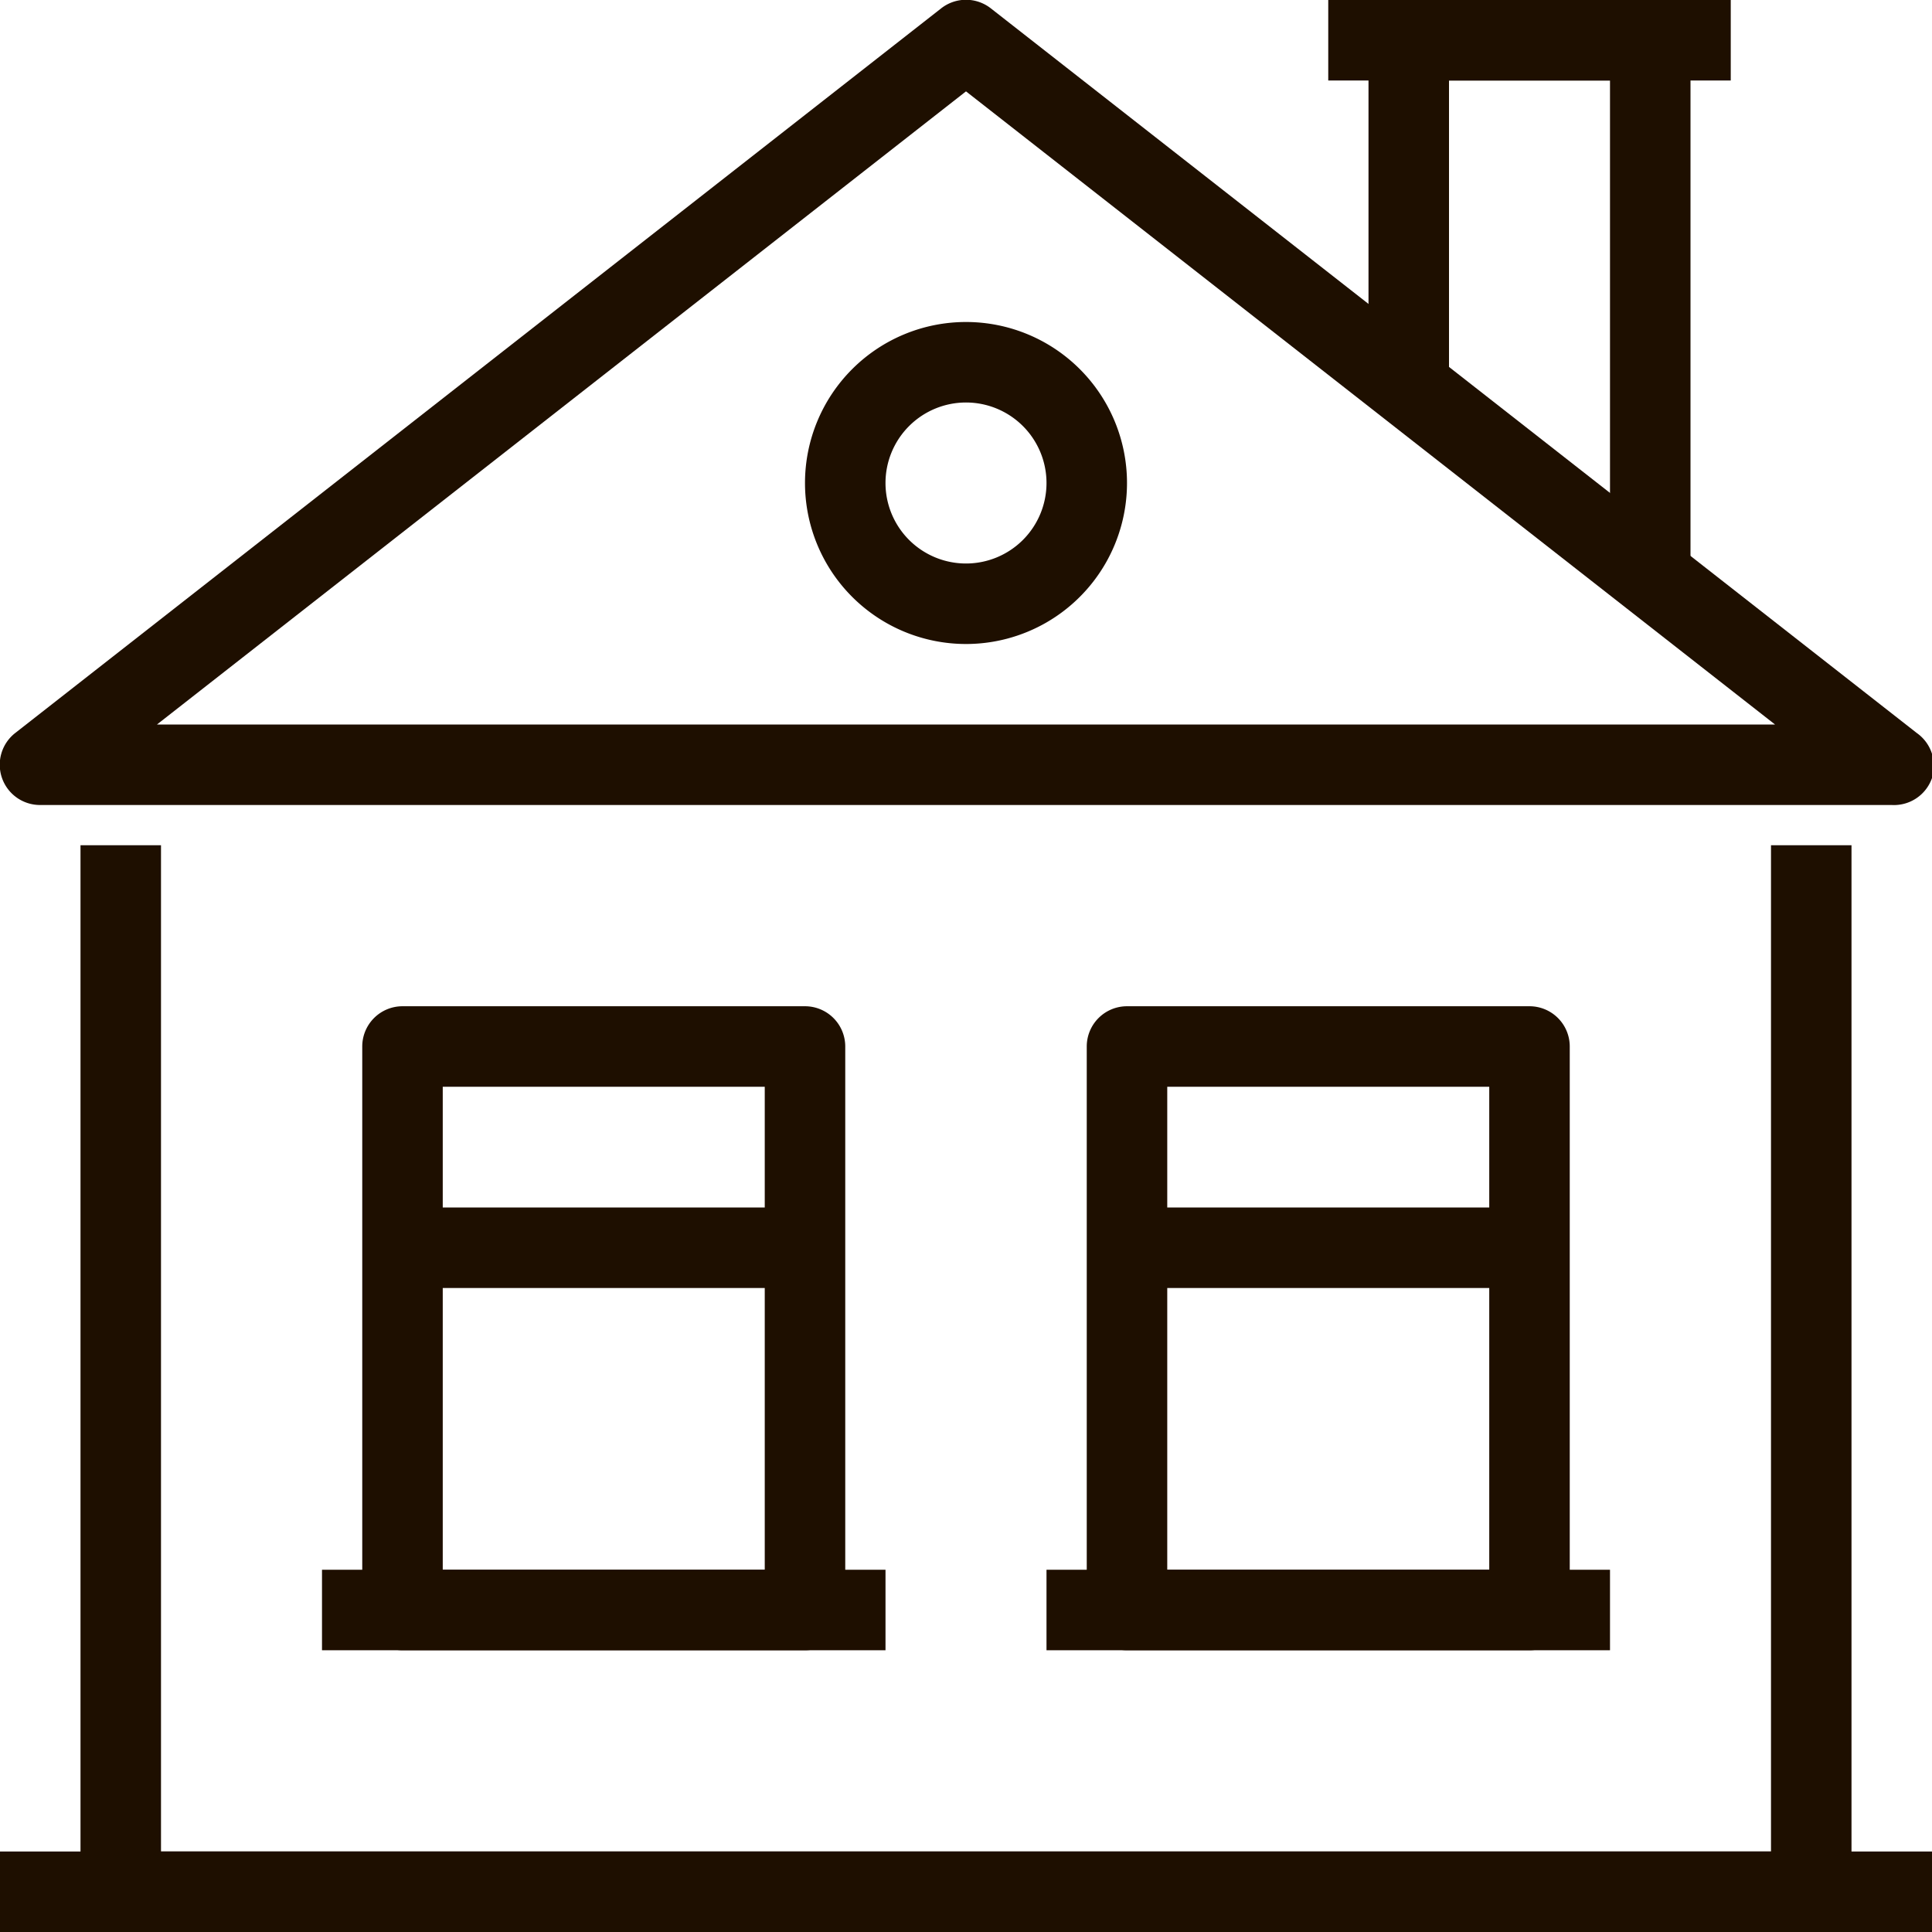 <svg xmlns="http://www.w3.org/2000/svg" viewBox="0 0 48 48"><defs><style>.cls-1{fill:#1e0f00;}</style></defs><title>Asset 601</title><g id="Layer_2" data-name="Layer 2"><g id="_1" data-name="1"><path class="cls-1" d="M45,48H3a1,1,0,0,1-1-1V21H4V46H44V21h2V47A1,1,0,0,1,45,48Z"/><rect class="cls-1" y="46" width="48" height="2"/><path class="cls-1" d="M47,20H1a1,1,0,0,1-.95-.67,1,1,0,0,1,.33-1.12l23-18a1,1,0,0,1,1.24,0l23,18A1,1,0,0,1,48,19.33,1,1,0,0,1,47,20ZM3.9,18H44.1L24,2.27Z"/><path class="cls-1" d="M42,14H40V2H36v8H34V1a1,1,0,0,1,1-1h6a1,1,0,0,1,1,1Z"/><path class="cls-1" d="M20,41H10a1,1,0,0,1-1-1V26a1,1,0,0,1,1-1H20a1,1,0,0,1,1,1V40A1,1,0,0,1,20,41Zm-9-2h8V27H11Z"/><path class="cls-1" d="M24,16a4,4,0,1,1,4-4A4,4,0,0,1,24,16Zm0-6a2,2,0,1,0,2,2A2,2,0,0,0,24,10Z"/><rect class="cls-1" x="8" y="39" width="14" height="2"/><path class="cls-1" d="M38,41H28a1,1,0,0,1-1-1V26a1,1,0,0,1,1-1H38a1,1,0,0,1,1,1V40A1,1,0,0,1,38,41Zm-9-2h8V27H29Z"/><rect class="cls-1" x="26" y="39" width="14" height="2"/><rect class="cls-1" x="10" y="30" width="10" height="2"/><rect class="cls-1" x="28" y="30" width="10" height="2"/><rect class="cls-1" x="33" width="10" height="2"/></g></g></svg>